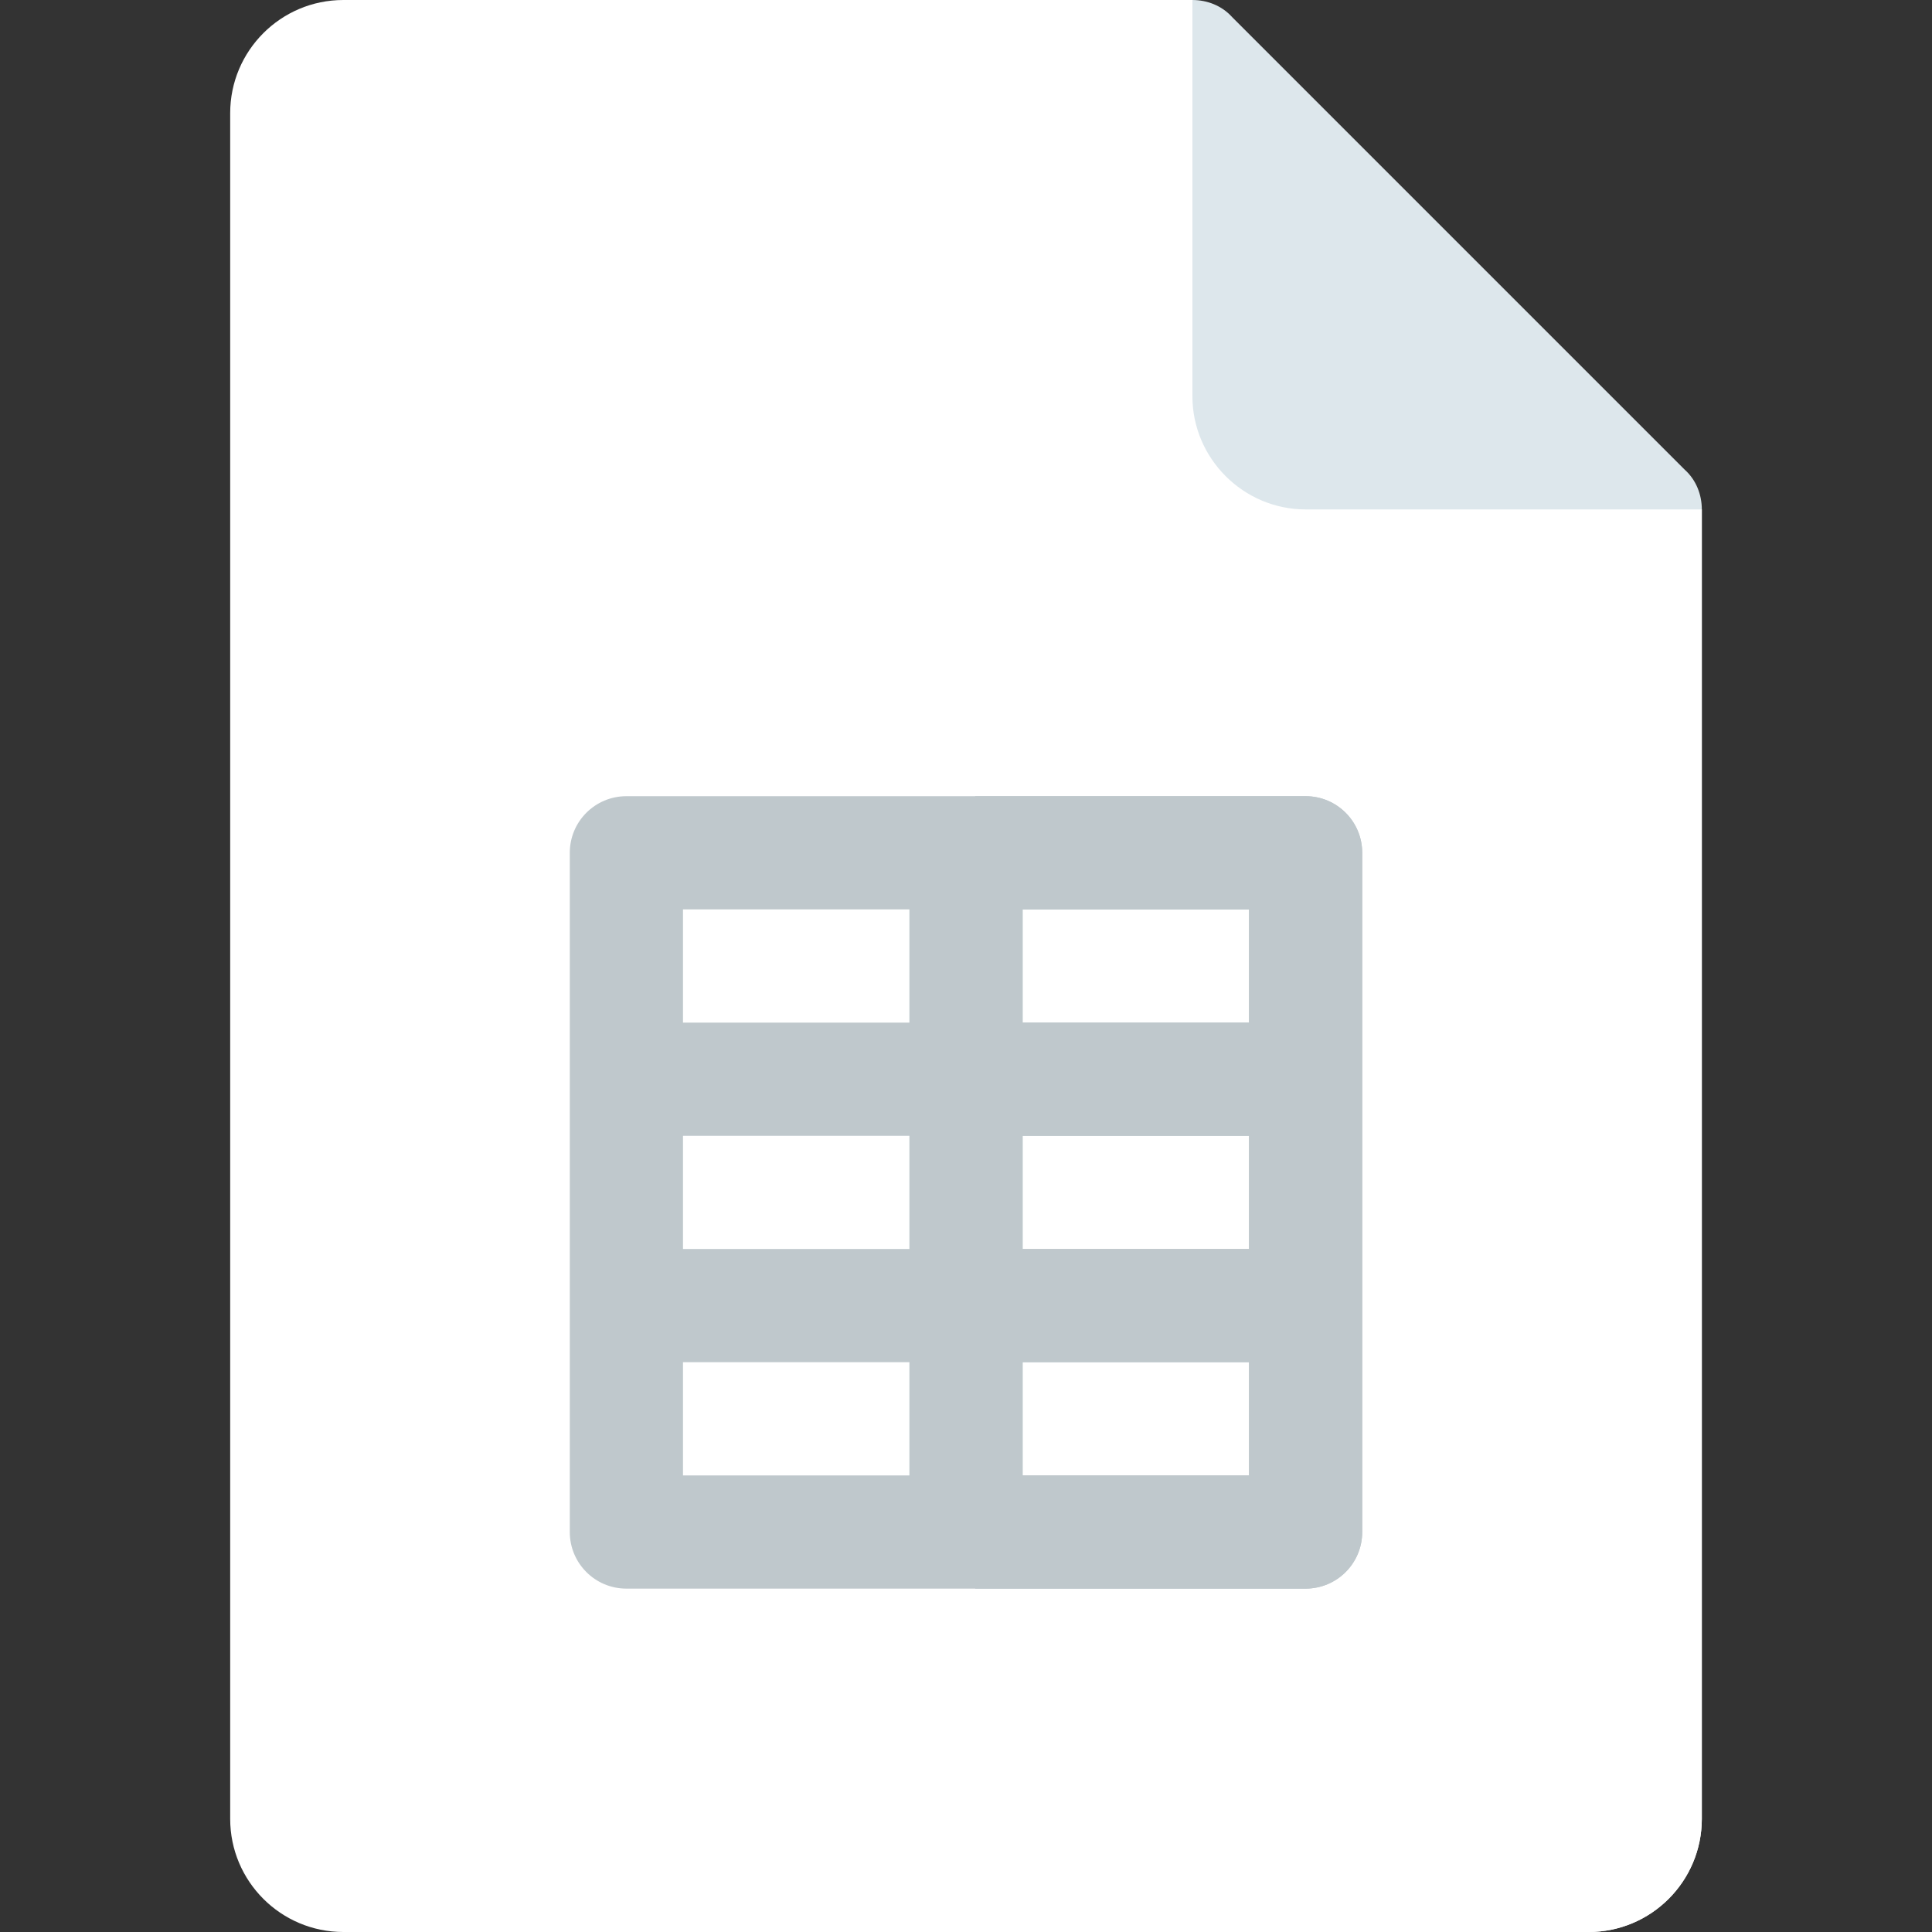 <?xml version="1.0"?>
<svg xmlns="http://www.w3.org/2000/svg" id="Capa_1" enable-background="new 0 0 512 512" height="512px" viewBox="0 0 512 512" width="512px" class=""><rect x="0" y="0" width="512" height="512" fill="#333333" stroke="none"/><g><link xmlns="" type="text/css" rel="stylesheet" id="dark-mode-general-link"/><link xmlns="" type="text/css" rel="stylesheet" id="dark-mode-custom-link"/><style xmlns="" type="text/css" id="dark-mode-custom-style"/><g><g id="Sheet_2_"><g><g><g><g><g><path d="m451 135-105-30-30-105h-225c-16.569 0-30 13.431-30 30v452c0 16.569 13.431 30 30 30h330c16.569 0 30-13.431 30-30z" fill="#59c36a" data-original="#59C36A" class="" data-old_color="#59c36a" style="fill:#FFFFFF"/></g></g></g></g><g id="Sheet_3_"><g><g><path d="m451 135v347c0 16.569-13.431 30-30 30h-162.599v-512h57.599l30 105z" fill="#00a66c" data-original="#00A66C" class="" style="fill:#FFFFFF" data-old_color="#00a66c"/></g></g></g></g></g><path d="m346 211h-180c-8.291 0-15 6.709-15 15v180c0 8.291 6.709 15 15 15h180c8.291 0 15-6.709 15-15v-180c0-8.291-6.709-15-15-15zm-165 90h60v30h-60zm90 0h60v30h-60zm60-30h-60v-30h60zm-90-30v30h-60v-30zm-60 120h60v30h-60zm90 30v-30h60v30z" fill="#fff5f5" data-original="#FFF5F5" class="" style="fill:#BFC8CC" data-old_color="#fff5f5"/><path d="m346 211h-87.568v210h87.568c8.291 0 15-6.709 15-15v-180c0-8.291-6.709-15-15-15zm-15 180h-60v-30h60zm0-60h-60v-30h60zm0-60h-60v-30h60z" fill="#e3e7ea" data-original="#E3E7EA" class="active-path" style="fill:#BFC8CC" data-old_color="#e3e7ea"/><path d="m451 135h-105c-16.5 0-30-13.5-30-30v-105c3.9 0 7.8 1.5 10.499 4.501l120 120c3.001 2.699 4.501 6.599 4.501 10.499z" fill="#a0deb0" data-original="#A0DEB0" class="" data-old_color="#a0deb0" style="fill:#DDE7EC"/></g></g> </svg>

